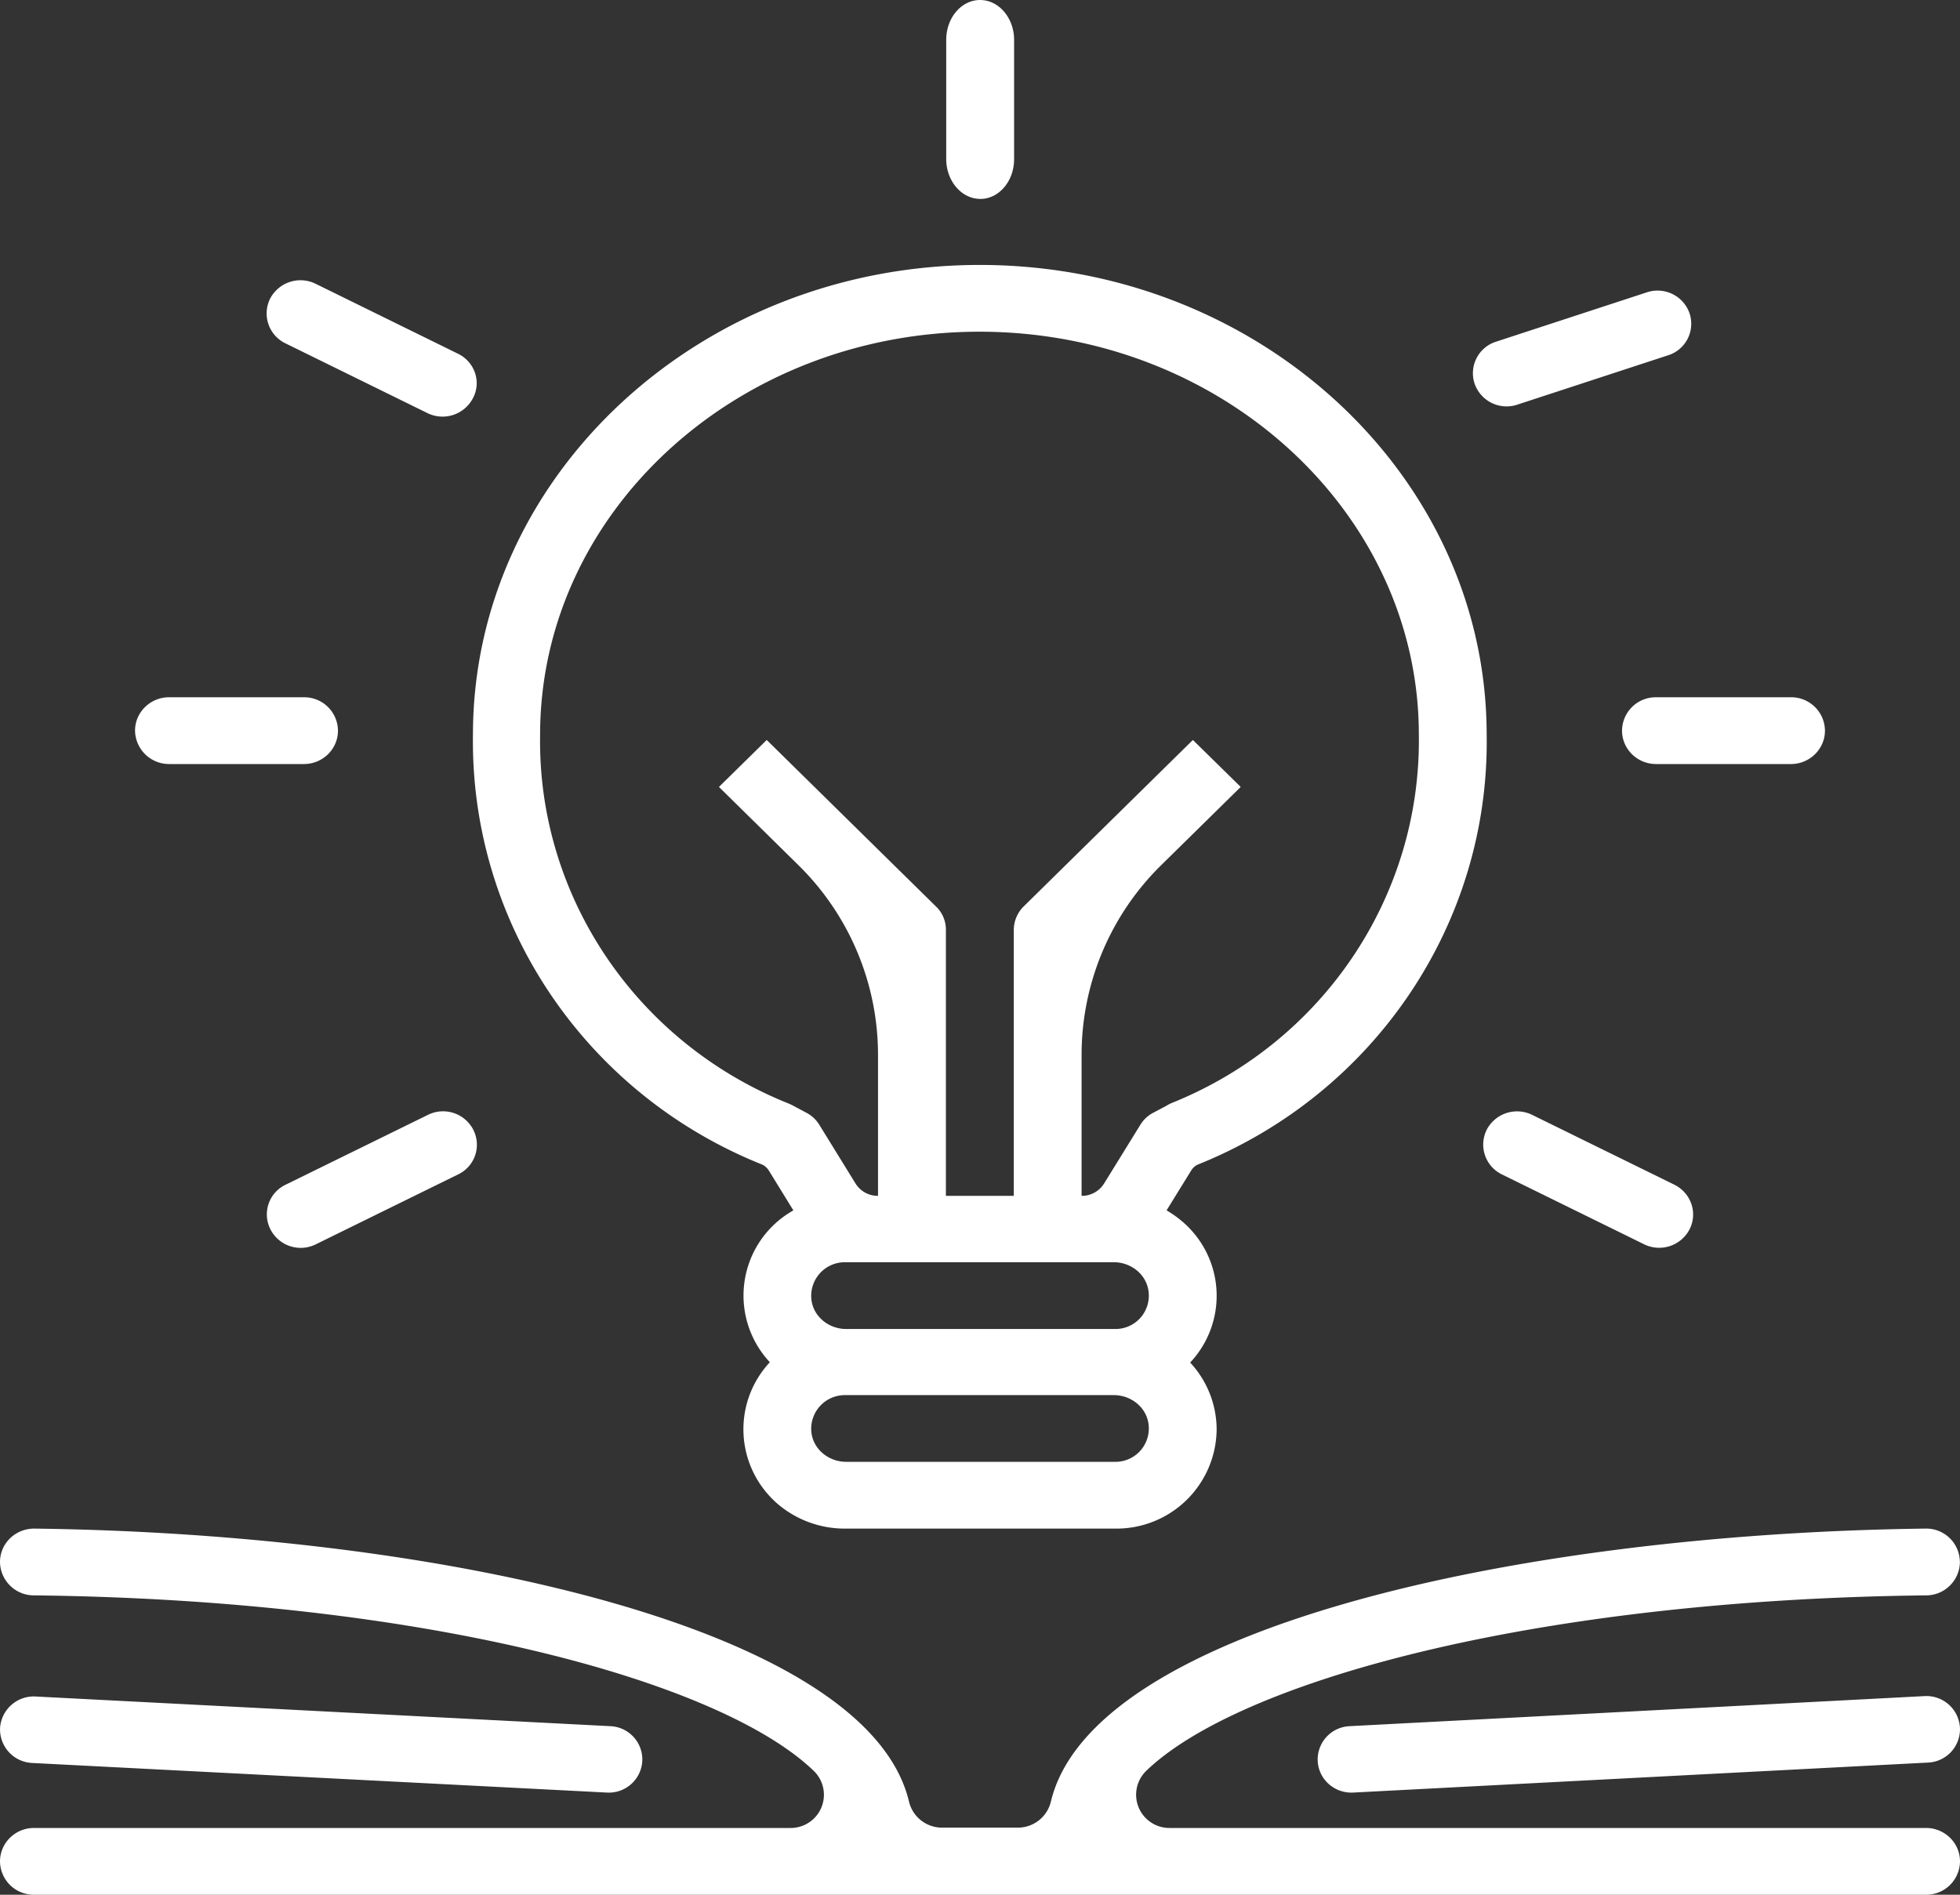 <svg width="30" height="29" fill="none" xmlns="http://www.w3.org/2000/svg"><rect width="100%" height="100%" fill="#333333" stroke="none"/><path fill-rule="evenodd" clip-rule="evenodd" d="M18.325 17.828c2.713-1.084 4.478-3.7 4.43-6.583 0-3.962-3.481-7.19-7.758-7.19-4.276 0-7.758 3.222-7.758 7.19-.042 2.882 1.717 5.5 4.436 6.583.038.021.07.051.093.088l.372.604.001.004a.006.006 0 0 1-.003.005 1.494 1.494 0 0 0-.359 2.316c.001.001.002 0 .002.003 0 .001 0 .005-.002.006-.57.62-.527 1.578.103 2.146a1.58 1.58 0 0 0 1.049.396h4.138a1.533 1.533 0 0 0 1.553-1.512c0-.38-.142-.744-.401-1.025-.001-.001-.002 0-.002-.002s0-.006.002-.007a1.491 1.491 0 0 0-.097-2.13 1.63 1.63 0 0 0-.262-.191c-.002-.001-.003-.001-.003-.003v-.006l.373-.604a.245.245 0 0 1 .093-.088zm2.39 9.608l8.797-.459a.511.511 0 0 0 .487-.537.514.514 0 0 0-.546-.48l-8.796.46a.511.511 0 0 0-.488.536c.016.282.26.496.546.48zm-10.884-.48a.511.511 0 0 0-.488-.536l-8.796-.454a.517.517 0 0 0-.546.48.515.515 0 0 0 .487.537l8.797.453a.513.513 0 0 0 .546-.48zm20.168-3.05a.518.518 0 0 1-.514.512c-6.025.067-10.519 1.319-11.939 2.684a.509.509 0 0 0 .36.876H29.48c.286 0 .52.23.52.511a.516.516 0 0 1-.52.511H.52a.516.516 0 0 1-.52-.51c0-.282.234-.512.52-.512h11.573a.508.508 0 0 0 .36-.876c-1.42-1.365-5.913-2.617-11.938-2.684A.518.518 0 0 1 0 23.907c0-.282.233-.511.524-.511 6.29.078 12.771 1.533 13.391 4.186a.52.52 0 0 0 .509.391h1.15a.52.52 0 0 0 .509-.39c.62-2.65 7.106-4.109 13.39-4.187a.514.514 0 0 1 .525.51zM15.003 3.045c.286 0 .519-.27.519-.61V.61c0-.334-.233-.61-.52-.61-.286 0-.519.271-.519.61v1.824c0 .334.233.61.52.61zm10.858 15.77a.524.524 0 0 1-.695.23l-2.178-1.07a.508.508 0 0 1-.233-.682.524.524 0 0 1 .695-.23l2.177 1.069c.26.13.36.433.234.683zm-21.027.23a.52.52 0 0 1-.695-.23.503.503 0 0 1 .234-.683l2.178-1.069a.52.52 0 0 1 .694.23.503.503 0 0 1-.233.682l-2.178 1.07zm20.512-7.351h2.067c.286 0 .52-.23.52-.511a.516.516 0 0 0-.52-.511h-2.067a.516.516 0 0 0-.519.51c0 .282.233.512.52.512zm-22.76 0h2.067c.287 0 .52-.23.52-.511a.516.516 0 0 0-.52-.511H2.587c-.286 0-.52.23-.52.51a.52.52 0 0 0 .52.512zm20.636-5.5a.518.518 0 0 1-.652-.323.506.506 0 0 1 .328-.641l2.31-.756a.518.518 0 0 1 .653.323.506.506 0 0 1-.329.641l-2.31.756zm-15.983-.1a.524.524 0 0 1-.694.23l-2.178-1.07a.508.508 0 0 1-.233-.682.524.524 0 0 1 .694-.23l2.178 1.07c.26.124.366.432.233.682zm9.83 16.28h-4.117c-.276 0-.52-.203-.535-.48a.515.515 0 0 1 .514-.541h4.117c.276 0 .52.203.535.48a.51.51 0 0 1-.514.541zm0-2.033h-4.117c-.276 0-.52-.203-.535-.48a.515.515 0 0 1 .514-.542h4.117c.276 0 .52.204.535.48a.51.51 0 0 1-.514.542zm.79-3.42l-.207.11a.503.503 0 0 0-.196.182l-.556.9a.4.4 0 0 1-.34.19s-.005 0-.005-.005v-2.152a4.07 4.07 0 0 1 1.216-2.902l1.215-1.195a.006.006 0 0 0 .002-.004l-.002-.005-.723-.71a.006.006 0 0 0-.004-.002c-.002 0-.003 0-.005.002l-2.584 2.542a.51.51 0 0 0-.153.36v4.067c0 .001-.002.004-.006.004h-1.027c-.002 0-.006 0-.006-.005v-4.066a.489.489 0 0 0-.154-.36L11.74 11.33a.007.007 0 0 0-.004-.002c-.002 0-.004 0-.005.002l-.722.71a.006.006 0 0 0-.002.005c0 .001 0 .003.002.004l1.214 1.195a4.071 4.071 0 0 1 1.216 2.902v2.151c0 .002 0 .006-.005.006a.4.4 0 0 1-.34-.19l-.555-.9a.503.503 0 0 0-.197-.182l-.206-.11c-.016-.01-.032-.015-.053-.026-2.337-.928-3.858-3.174-3.816-5.65 0-3.405 3.016-6.168 6.725-6.168 3.71 0 6.725 2.769 6.725 6.168.037 2.464-1.459 4.698-3.77 5.632a.52.52 0 0 0-.088.044z" fill="#fff"/></svg>